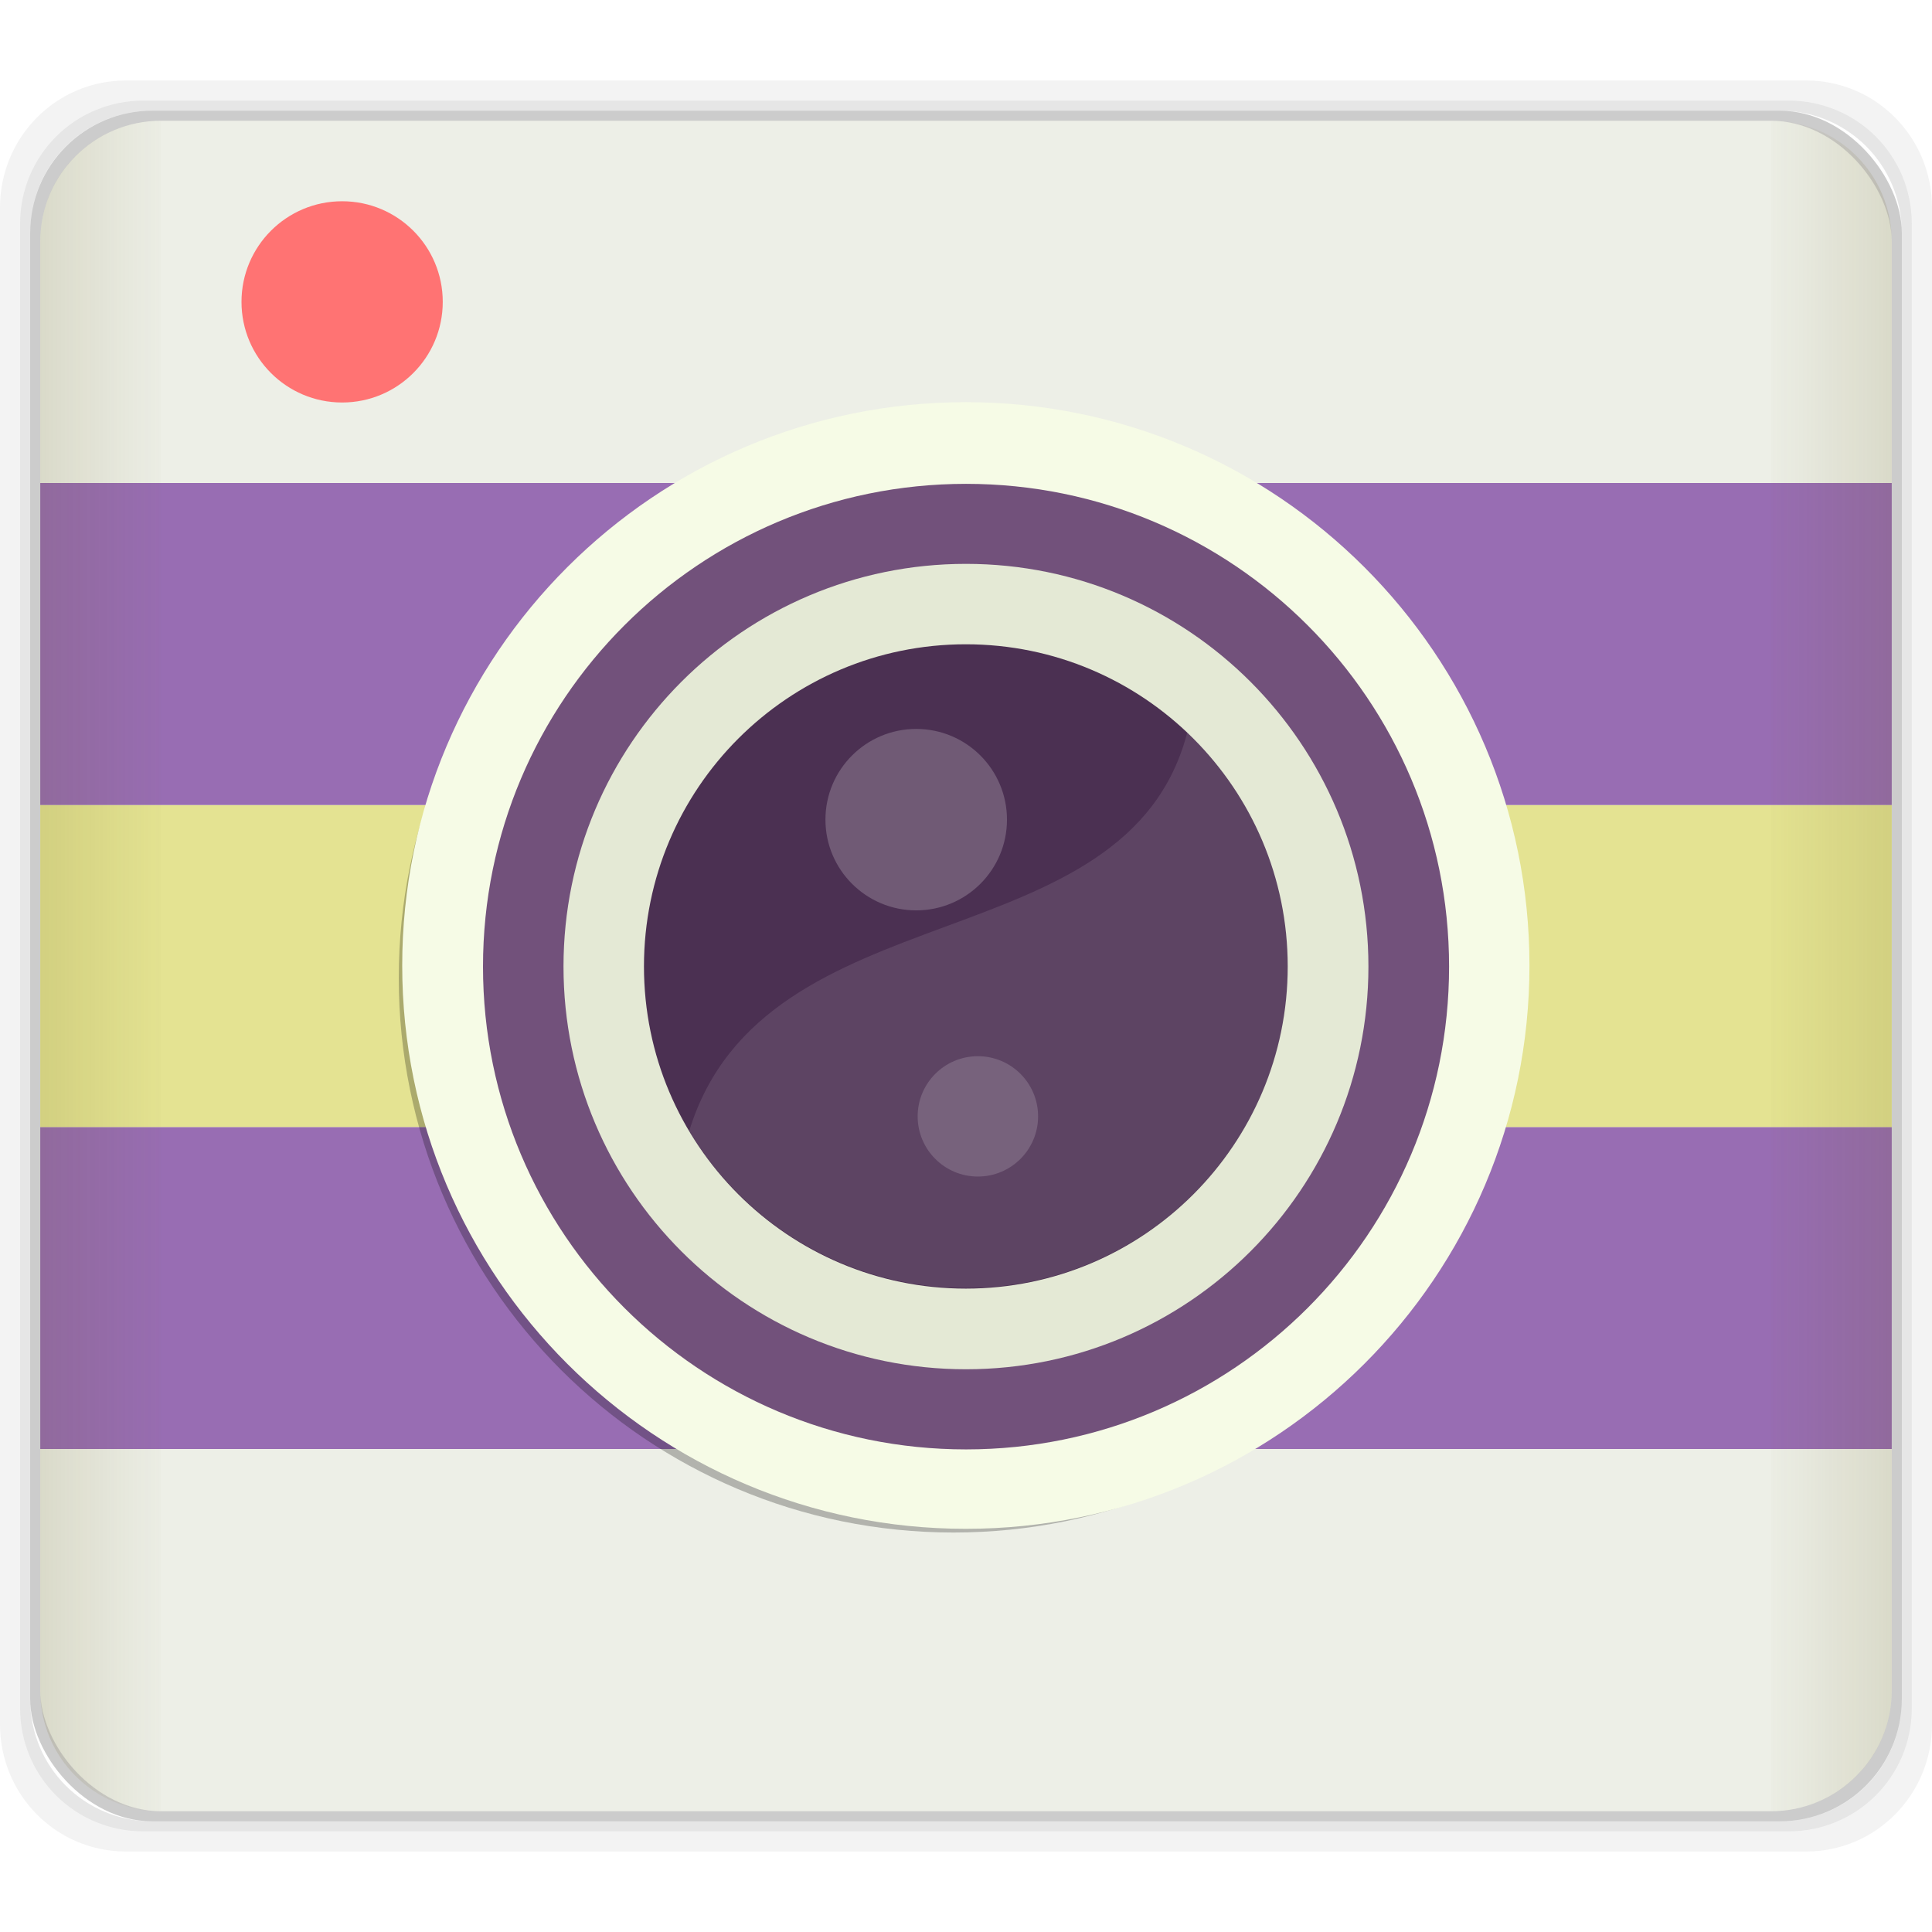 <?xml version="1.0" encoding="UTF-8" standalone="no"?>
<!-- Created with Inkscape (http://www.inkscape.org/) -->

<svg
   xmlns:dc="http://purl.org/dc/elements/1.1/"
   xmlns:cc="http://creativecommons.org/ns#"
   xmlns:rdf="http://www.w3.org/1999/02/22-rdf-syntax-ns#"
   xmlns:svg="http://www.w3.org/2000/svg"
   xmlns="http://www.w3.org/2000/svg"
   xmlns:xlink="http://www.w3.org/1999/xlink"
   xmlns:sodipodi="http://sodipodi.sourceforge.net/DTD/sodipodi-0.dtd"
   xmlns:inkscape="http://www.inkscape.org/namespaces/inkscape"
   width="48"
   height="48"
   id="svg2"
   version="1.1"
   inkscape:version="0.48.4 r9939"
   sodipodi:docname="48.svg"
   inkscape:export-filename="/home/me4oslav/Desktop/48/kazam.png"
   inkscape:export-xdpi="90"
   inkscape:export-ydpi="90">
  <defs
     id="defs4">
    <linearGradient
       id="linearGradient4292">
      <stop
         style="stop-color:#63570f;stop-opacity:0.686;"
         offset="0"
         id="stop4294" />
      <stop
         style="stop-color:#63570f;stop-opacity:0.059;"
         offset="1"
         id="stop4296" />
    </linearGradient>
    <linearGradient
       id="linearGradient4284">
      <stop
         style="stop-color:#63570f;stop-opacity:0.686;"
         offset="0"
         id="stop4286" />
      <stop
         style="stop-color:#63570f;stop-opacity:0.059;"
         offset="1"
         id="stop4288" />
    </linearGradient>
    <linearGradient
       id="linearGradient4123">
      <stop
         id="stop4125"
         offset="0"
         style="stop-color:#5e4b8e;stop-opacity:1;" />
      <stop
         id="stop4127"
         offset="1"
         style="stop-color:#4b3052;stop-opacity:1;" />
    </linearGradient>
    <linearGradient
       id="linearGradient4103">
      <stop
         id="stop4105"
         offset="0"
         style="stop-color:#4b3052;stop-opacity:1;" />
      <stop
         id="stop4107"
         offset="1"
         style="stop-color:#72517b;stop-opacity:1;" />
    </linearGradient>
    <linearGradient
       id="linearGradient4091">
      <stop
         style="stop-color:#bfc3af;stop-opacity:1;"
         offset="0"
         id="stop4093" />
      <stop
         style="stop-color:#e4ead3;stop-opacity:1;"
         offset="1"
         id="stop4095" />
    </linearGradient>
    <linearGradient
       id="linearGradient4077">
      <stop
         id="stop4079"
         offset="0"
         style="stop-color:#a1a399;stop-opacity:1;" />
      <stop
         id="stop4081"
         offset="1"
         style="stop-color:#f2f6e7;stop-opacity:1;" />
    </linearGradient>
    <linearGradient
       id="linearGradient4065">
      <stop
         style="stop-color:#989993;stop-opacity:1;"
         offset="0"
         id="stop4067" />
      <stop
         style="stop-color:#f6fbe6;stop-opacity:1;"
         offset="1"
         id="stop4069" />
    </linearGradient>
    <filter
       height="1.235"
       y="-0.117"
       width="1.245"
       x="-0.123"
       id="filter3846"
       inkscape:collect="always">
      <feGaussianBlur
         id="feGaussianBlur3848"
         stdDeviation="1.125"
         inkscape:collect="always" />
    </filter>
    <filter
       height="1.939"
       y="-0.469"
       width="1.982"
       x="-0.491"
       id="filter3817"
       inkscape:collect="always">
      <feGaussianBlur
         id="feGaussianBlur3819"
         stdDeviation="4.499"
         inkscape:collect="always" />
    </filter>
    <filter
       height="1.939"
       y="-0.469"
       width="1.982"
       x="-0.491"
       id="filter3811"
       inkscape:collect="always">
      <feGaussianBlur
         id="feGaussianBlur3813"
         stdDeviation="4.499"
         inkscape:collect="always" />
    </filter>
    <linearGradient
       gradientTransform="matrix(1.135,0,0,1.236,-4.851,-239.564)"
       gradientUnits="userSpaceOnUse"
       y2="1017.362"
       x2="41"
       y1="1014.362"
       x1="36"
       id="linearGradient3930"
       xlink:href="#linearGradient3924"
       inkscape:collect="always" />
    <filter
       height="1.876"
       y="-0.438"
       width="2.052"
       x="-0.526"
       id="filter3913"
       inkscape:collect="always">
      <feGaussianBlur
         id="feGaussianBlur3915"
         stdDeviation="1.095"
         inkscape:collect="always" />
    </filter>
    <filter
       height="1.831"
       y="-0.416"
       width="2.109"
       x="-0.554"
       id="filter3907"
       inkscape:collect="always">
      <feGaussianBlur
         id="feGaussianBlur3909"
         stdDeviation="0.693"
         inkscape:collect="always" />
    </filter>
    <filter
       height="1.735"
       y="-0.368"
       width="1.705"
       x="-0.352"
       id="filter3840"
       inkscape:collect="always">
      <feGaussianBlur
         id="feGaussianBlur3842"
         stdDeviation="3.524"
         inkscape:collect="always" />
    </filter>
    <linearGradient
       id="linearGradient3826">
      <stop
         id="stop3828"
         offset="0"
         style="stop-color:#949494;stop-opacity:1;" />
      <stop
         id="stop3830"
         offset="1"
         style="stop-color:#fdfdfd;stop-opacity:1;" />
    </linearGradient>
    <linearGradient
       id="linearGradient3863">
      <stop
         style="stop-color:#949498;stop-opacity:1;"
         offset="0"
         id="stop3865" />
      <stop
         style="stop-color:#d7d7d8;stop-opacity:1;"
         offset="1"
         id="stop3867" />
    </linearGradient>
    <linearGradient
       id="linearGradient3873">
      <stop
         id="stop3875"
         offset="0"
         style="stop-color:#111b46;stop-opacity:1;" />
      <stop
         id="stop3877"
         offset="1"
         style="stop-color:#1b447f;stop-opacity:1;" />
    </linearGradient>
    <linearGradient
       id="linearGradient3893">
      <stop
         style="stop-color:#2e4d72;stop-opacity:1;"
         offset="0"
         id="stop3895" />
      <stop
         style="stop-color:#353563;stop-opacity:1;"
         offset="1"
         id="stop3897" />
    </linearGradient>
    <linearGradient
       id="linearGradient3924">
      <stop
         id="stop3926"
         offset="0"
         style="stop-color:#477eae;stop-opacity:1;" />
      <stop
         id="stop3928"
         offset="1"
         style="stop-color:#5064aa;stop-opacity:1;" />
    </linearGradient>
    <linearGradient
       id="linearGradient3948">
      <stop
         id="stop3950"
         offset="0"
         style="stop-color:#ffffff;stop-opacity:0.059;" />
      <stop
         id="stop3952"
         offset="1"
         style="stop-color:#ffffff;stop-opacity:0.686;" />
    </linearGradient>
    <linearGradient
       id="linearGradient3956">
      <stop
         id="stop3958"
         offset="0"
         style="stop-color:#ffffff;stop-opacity:0.686;" />
      <stop
         id="stop3960"
         offset="1"
         style="stop-color:#ffffff;stop-opacity:0.059;" />
    </linearGradient>
    <linearGradient
       inkscape:collect="always"
       xlink:href="#linearGradient3826"
       id="linearGradient3987"
       gradientUnits="userSpaceOnUse"
       x1="-4"
       y1="35"
       x2="-4"
       y2="12" />
    <linearGradient
       inkscape:collect="always"
       xlink:href="#linearGradient3826"
       id="linearGradient3989"
       gradientUnits="userSpaceOnUse"
       x1="-4"
       y1="35"
       x2="-4"
       y2="12" />
    <linearGradient
       inkscape:collect="always"
       xlink:href="#linearGradient3863"
       id="linearGradient3991"
       gradientUnits="userSpaceOnUse"
       x1="-4"
       y1="35"
       x2="-4"
       y2="12" />
    <linearGradient
       inkscape:collect="always"
       xlink:href="#linearGradient3873"
       id="linearGradient3993"
       gradientUnits="userSpaceOnUse"
       x1="-4"
       y1="35"
       x2="-4"
       y2="12" />
    <linearGradient
       inkscape:collect="always"
       xlink:href="#linearGradient3893"
       id="linearGradient3995"
       gradientUnits="userSpaceOnUse"
       x1="-4"
       y1="35"
       x2="-4"
       y2="12" />
    <linearGradient
       inkscape:collect="always"
       xlink:href="#linearGradient3956"
       id="linearGradient4002"
       gradientUnits="userSpaceOnUse"
       x1="1"
       y1="24"
       x2="4"
       y2="24"
       gradientTransform="translate(117.992,1004.806)" />
    <linearGradient
       inkscape:collect="always"
       xlink:href="#linearGradient3948"
       id="linearGradient4005"
       gradientUnits="userSpaceOnUse"
       x1="44"
       y1="24"
       x2="47"
       y2="24"
       gradientTransform="translate(117.992,1004.806)" />
    <linearGradient
       inkscape:collect="always"
       xlink:href="#linearGradient4103"
       id="linearGradient4101"
       gradientUnits="userSpaceOnUse"
       x1="-13"
       y1="43"
       x2="-13"
       y2="20" />
    <filter
       inkscape:collect="always"
       id="filter4208"
       x="-0.48"
       width="1.96"
       y="-0.48"
       height="1.96">
      <feGaussianBlur
         inkscape:collect="always"
         stdDeviation="0.6"
         id="feGaussianBlur4210" />
    </filter>
    <filter
       inkscape:collect="always"
       id="filter4214"
       x="-0.48"
       width="1.96"
       y="-0.48"
       height="1.96">
      <feGaussianBlur
         inkscape:collect="always"
         stdDeviation="1"
         id="feGaussianBlur4216" />
    </filter>
    <filter
       inkscape:collect="always"
       id="filter4228"
       x="-0.184"
       width="1.368"
       y="-0.176"
       height="1.352">
      <feGaussianBlur
         inkscape:collect="always"
         stdDeviation="1.687"
         id="feGaussianBlur4230" />
    </filter>
    <filter
       inkscape:collect="always"
       id="filter4262"
       x="-0.491"
       width="1.982"
       y="-0.469"
       height="1.939">
      <feGaussianBlur
         inkscape:collect="always"
         stdDeviation="4.499"
         id="feGaussianBlur4264" />
    </filter>
    <filter
       inkscape:collect="always"
       id="filter4280"
       x="-0.491"
       width="1.982"
       y="-0.469"
       height="1.939">
      <feGaussianBlur
         inkscape:collect="always"
         stdDeviation="4.499"
         id="feGaussianBlur4282" />
    </filter>
    <linearGradient
       inkscape:collect="always"
       xlink:href="#linearGradient4284"
       id="linearGradient4290"
       x1="1"
       y1="24"
       x2="4"
       y2="24"
       gradientUnits="userSpaceOnUse" />
    <linearGradient
       inkscape:collect="always"
       xlink:href="#linearGradient4292"
       id="linearGradient4298"
       x1="47"
       y1="24"
       x2="44"
       y2="24"
       gradientUnits="userSpaceOnUse" />
  </defs>
  <sodipodi:namedview
     id="base"
     pagecolor="#ffffff"
     bordercolor="#666666"
     borderopacity="1.0"
     inkscape:pageopacity="0.0"
     inkscape:pageshadow="2"
     inkscape:zoom="11.073676"
     inkscape:cx="104.87317"
     inkscape:cy="18.241518"
     inkscape:document-units="px"
     inkscape:current-layer="layer1"
     showgrid="true"
     inkscape:window-width="1301"
     inkscape:window-height="744"
     inkscape:window-x="65"
     inkscape:window-y="24"
     inkscape:window-maximized="1">
    <inkscape:grid
       type="xygrid"
       id="grid2987"
       empspacing="5"
       visible="true"
       enabled="true"
       snapvisiblegridlinesonly="true" />
  </sodipodi:namedview>
  <g
     inkscape:label="Layer 1"
     inkscape:groupmode="layer"
     id="layer1"
     transform="translate(0,-1004.362)">
    <path
       id="path4027"
       d="m 3.125,1006.362 c -1.734,0 -3.125,1.415 -3.125,3.156 l 0,37.688 c 0,1.741 1.391,3.156 3.125,3.156 l 41.75,0 c 1.734,0 3.125,-1.415 3.125,-3.156 l 0,-37.688 c 0,-1.741 -1.391,-3.156 -3.125,-3.156 l -41.75,0 z m 0.438,0.5 40.875,0 c 1.698,0 3.062,1.361 3.062,3.062 l 0,36.875 c 0,1.702 -1.364,3.062 -3.062,3.062 l -40.875,0 c -1.698,0 -3.062,-1.361 -3.062,-3.062 l 0,-36.875 c 0,-1.702 1.364,-3.062 3.062,-3.062 z"
       style="opacity:0.05;fill:#000000;fill-opacity:1;stroke:none"
       inkscape:connector-curvature="0" />
    <path
       id="path4029"
       d="m 3.562,1006.862 c -1.698,0 -3.062,1.361 -3.062,3.062 l 0,36.875 c 0,1.702 1.364,3.062 3.062,3.062 l 40.875,0 c 1.698,0 3.062,-1.361 3.062,-3.062 l 0,-36.875 c 0,-1.702 -1.364,-3.062 -3.062,-3.062 l -40.875,0 z m 0.219,0.25 40.438,0 c 1.68,0 3.031,1.349 3.031,3.031 l 0,36.438 c 0,1.682 -1.351,3.031 -3.031,3.031 l -40.438,0 c -1.68,0 -3.031,-1.349 -3.031,-3.031 l 0,-36.438 c 0,-1.682 1.351,-3.031 3.031,-3.031 z"
       style="opacity:0.1;fill:#000000;fill-opacity:1;stroke:none"
       inkscape:connector-curvature="0" />
    <rect
       style="opacity:0.2;fill:#000000;fill-opacity:1;stroke:none"
       id="rect4031"
       width="46.5"
       height="42.5"
       x="0.75"
       y="1007.112"
       rx="3.033"
       ry="3.036" />
    <rect
       style="fill:#edefe7;fill-opacity:1;stroke:none"
       id="rect2985"
       width="46"
       height="42"
       x="1"
       y="1007.362"
       rx="3"
       ry="3" />
    <path
       style="fill:#986db3;fill-opacity:1;stroke:none"
       d="M 1 28 L 1 36 L 47 36 L 47 28 L 1 28 z "
       transform="translate(0,1004.362)"
       id="rect3757" />
    <path
       style="fill:#e4e392;fill-opacity:1;stroke:none"
       d="M 1 20 L 1 28 L 47 28 L 47 20 L 1 20 z "
       transform="translate(0,1004.362)"
       id="rect3759" />
    <path
       style="fill:#986db3;fill-opacity:1;stroke:none"
       d="M 1 12 L 1 20 L 47 20 L 47 12 L 1 12 z "
       transform="translate(0,1004.362)"
       id="rect3761" />
    <path
       sodipodi:type="arc"
       style="fill:#ff7373;fill-opacity:1;stroke:none"
       id="path3985"
       sodipodi:cx="6.5"
       sodipodi:cy="7"
       sodipodi:rx="2.5"
       sodipodi:ry="2"
       d="M 9,7 C 9,8.105 7.881,9 6.5,9 5.119,9 4,8.105 4,7 4,5.895 5.119,5 6.5,5 7.881,5 9,5.895 9,7 z"
       transform="matrix(1,0,0,1.25,2,1003.112)" />
    <path
       style="fill:url(#linearGradient4290);fill-opacity:1;stroke:none;opacity:0.2"
       d="M 4 3 C 2.338 3 1 4.338 1 6 L 1 42 C 1 43.662 2.338 45 4 45 L 4 3 z "
       transform="translate(0,1004.362)"
       id="rect4052" />
    <path
       style="fill:url(#linearGradient4298);fill-opacity:1;stroke:none;opacity:0.2"
       d="M 44 3 L 44 45 C 45.662 45 47 43.662 47 42 L 47 6 C 47 4.338 45.662 3 44 3 z "
       transform="translate(0,1004.362)"
       id="rect4054" />
    <path
       sodipodi:type="arc"
       style="opacity:0.5;fill:#000000;fill-opacity:1;stroke:none;filter:url(#filter4228)"
       id="path4218"
       sodipodi:cx="-13"
       sodipodi:cy="31.5"
       sodipodi:rx="11"
       sodipodi:ry="11.5"
       d="m -2,31.5 c 0,6.351 -4.925,11.5 -11,11.5 -6.075,0 -11,-5.149 -11,-11.5 0,-6.351 4.925,-11.5 11,-11.5 6.075,0 11,5.149 11,11.5 z"
       transform="matrix(1.253,0,0,1.198,39.979,990.923)" />
    <path
       transform="matrix(1.273,0,0,1.217,40.545,990.014)"
       d="m -2,31.5 c 0,6.351 -4.925,11.5 -11,11.5 -6.075,0 -11,-5.149 -11,-11.5 0,-6.351 4.925,-11.5 11,-11.5 6.075,0 11,5.149 11,11.5 z"
       sodipodi:ry="11.5"
       sodipodi:rx="11"
       sodipodi:cy="31.5"
       sodipodi:cx="-13"
       id="path4063"
       style="fill:#f6fbe6;fill-opacity:1;stroke:none"
       sodipodi:type="arc" />
    <path
       sodipodi:type="arc"
       style="fill:#72517b;fill-opacity:1;stroke:none"
       id="path4073"
       sodipodi:cx="-13"
       sodipodi:cy="31.5"
       sodipodi:rx="11"
       sodipodi:ry="11.5"
       d="m -2,31.5 c 0,6.351 -4.925,11.5 -11,11.5 -6.075,0 -11,-5.149 -11,-11.5 0,-6.351 4.925,-11.5 11,-11.5 6.075,0 11,5.149 11,11.5 z"
       transform="matrix(-1.091,0,0,-1.043,9.818,1061.232)" />
    <path
       transform="matrix(-0.909,0,0,0.87,12.182,1000.971)"
       d="m -2,31.5 c 0,6.351 -4.925,11.5 -11,11.5 -6.075,0 -11,-5.149 -11,-11.5 0,-6.351 4.925,-11.5 11,-11.5 6.075,0 11,5.149 11,11.5 z"
       sodipodi:ry="11.5"
       sodipodi:rx="11"
       sodipodi:cy="31.5"
       sodipodi:cx="-13"
       id="path4083"
       style="fill:#e4e9d5;fill-opacity:1;stroke:none"
       sodipodi:type="arc" />
    <path
       sodipodi:type="arc"
       style="fill:#4b3052;fill-opacity:1;stroke:none"
       id="path4113"
       sodipodi:cx="-13"
       sodipodi:cy="31.5"
       sodipodi:rx="11"
       sodipodi:ry="11.5"
       d="m -2,31.5 c 0,6.351 -4.925,11.5 -11,11.5 -6.075,0 -11,-5.149 -11,-11.5 0,-6.351 4.925,-11.5 11,-11.5 6.075,0 11,5.149 11,11.5 z"
       transform="matrix(-0.727,0,0,0.696,14.545,1006.449)" />
    <path
       style="opacity:0.1;fill:#ffffff;fill-opacity:1;stroke:none"
       d="M 29.5,18.188 C 28,24 19,22 17.125,28.094 18.521,30.434 21.077,32 24,32 c 4.418,0 8,-3.582 8,-8 0,-2.288 -0.96,-4.354 -2.5,-5.812 z"
       transform="translate(0,1004.362)"
       id="path4251"
       inkscape:connector-curvature="0"
       sodipodi:nodetypes="ccssc" />
    <path
       transform="matrix(-0.136,0,0,0.13,22.527,1028.003)"
       d="m -2,31.5 c 0,6.351 -4.925,11.5 -11,11.5 -6.075,0 -11,-5.149 -11,-11.5 0,-6.351 4.925,-11.5 11,-11.5 6.075,0 11,5.149 11,11.5 z"
       sodipodi:ry="11.5"
       sodipodi:rx="11"
       sodipodi:cy="31.5"
       sodipodi:cx="-13"
       id="path4256"
       style="opacity:0.4;fill:#ffffff;fill-opacity:1;stroke:none;filter:url(#filter4262)"
       sodipodi:type="arc" />
    <path
       transform="matrix(-0.205,0,0,0.196,20.098,1018.552)"
       d="m -2,31.5 c 0,6.351 -4.925,11.5 -11,11.5 -6.075,0 -11,-5.149 -11,-11.5 0,-6.351 4.925,-11.5 11,-11.5 6.075,0 11,5.149 11,11.5 z"
       sodipodi:ry="11.5"
       sodipodi:rx="11"
       sodipodi:cy="31.5"
       sodipodi:cx="-13"
       id="path4266"
       style="opacity:0.45;fill:#ffffff;fill-opacity:1;stroke:none;filter:url(#filter4280)"
       sodipodi:type="arc" />
  </g>
</svg>

